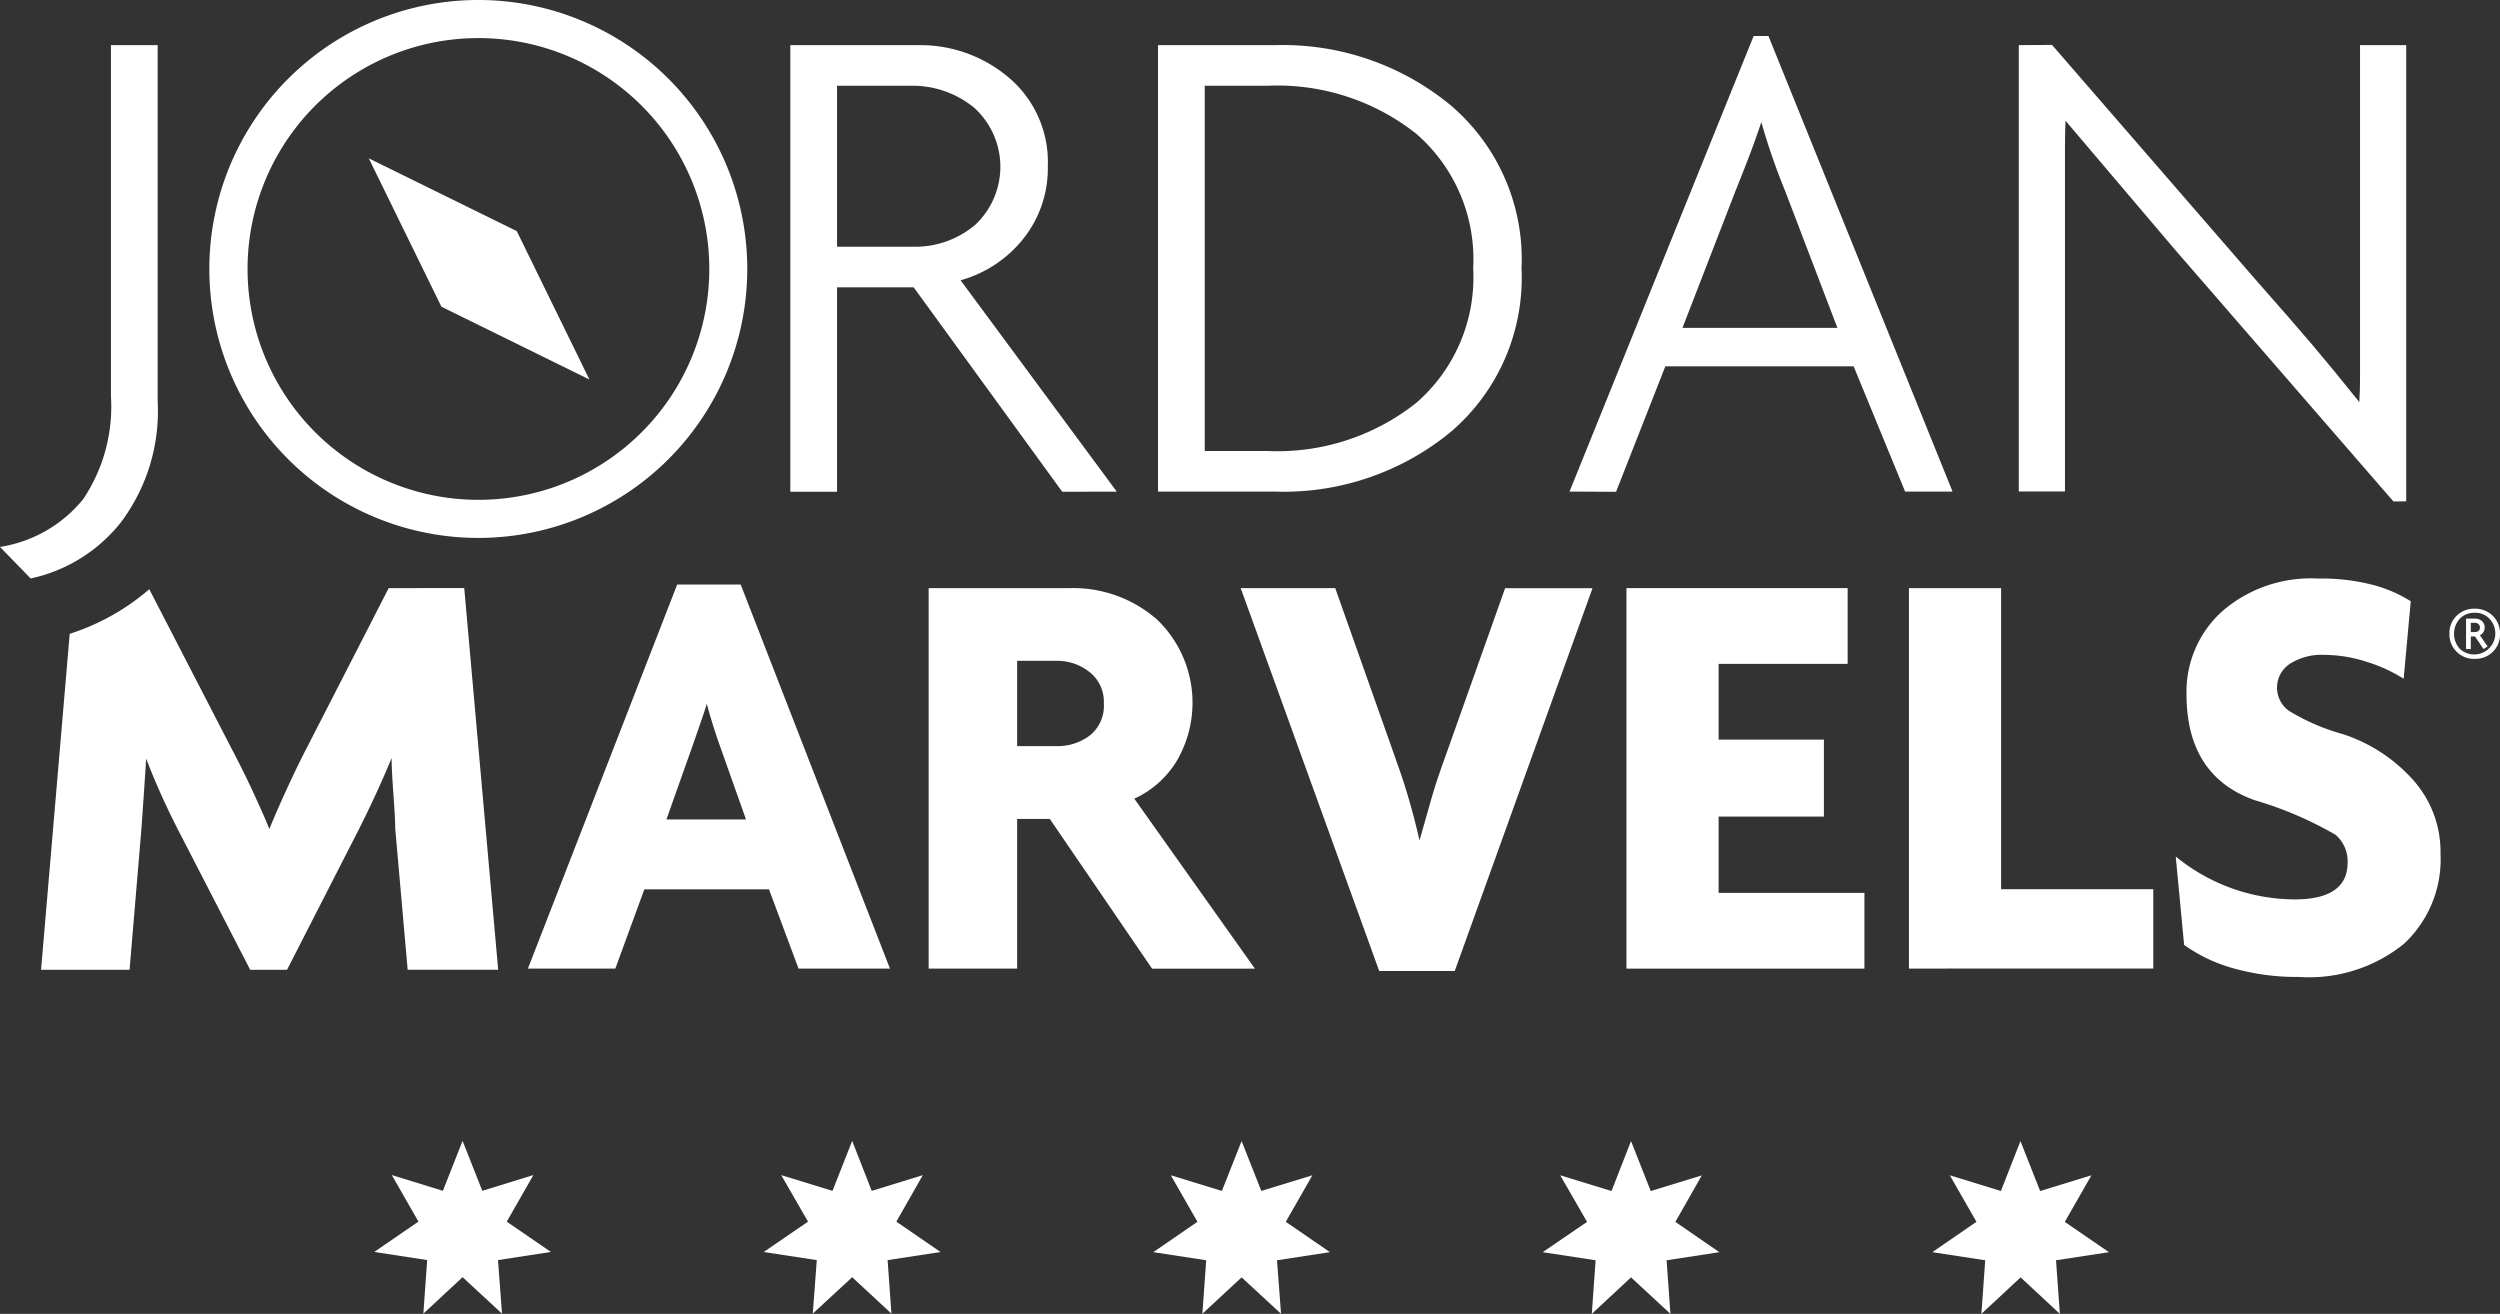 <svg xmlns="http://www.w3.org/2000/svg" width="137" height="72.001" viewBox="0 0 137 72.001">
  <rect x="0" y="0" width="137" height="72.001" fill="#333333" stroke="none"/>
  <g id="Group_77" data-name="Group 77" transform="translate(-1093 -54)">
    <path id="Path_73" data-name="Path 73" d="M1136.76,107.079l-1.62-4.345h-6.83l-1.59,4.345h-4.79l8.18-21.048h3.48l8.18,21.048ZM1132.39,94.7c-.07-.176-.16-.475-.3-.9s-.25-.836-.36-1.233c-.04.154-.14.471-.31.955s-.3.876-.41,1.184l-1.49,4.2h4.36Z" fill="#fff"/>
    <path id="Path_74" data-name="Path 74" d="M1156.13,107.078l-5.6-8.2h-1.79v8.2h-4.85V86.229h7.75a6.973,6.973,0,0,1,4.76,1.717,6.314,6.314,0,0,1,1.07,7.779,5.3,5.3,0,0,1-2.31,2.043l6.61,9.315h-5.64Zm-5.24-16.865h-2.15v4.675h2.15a2.926,2.926,0,0,0,1.84-.59,2.085,2.085,0,0,0,.76-1.765,2.056,2.056,0,0,0-.78-1.7A2.824,2.824,0,0,0,1150.89,90.213Z" fill="#fff"/>
    <path id="Path_75" data-name="Path 75" d="M1172.72,107.21h-4.14l-7.59-20.981h5.18l3.25,9.183c.24.656.48,1.36.71,2.126s.45,1.6.66,2.518c.22-.783.44-1.545.65-2.289s.48-1.523.78-2.351l3.26-9.183h4.79Z" fill="#fff"/>
    <path id="Path_76" data-name="Path 76" d="M1182.13,107.078V86.229h12.12V90.38h-7.07v4.151h5.77v4.217h-5.77v4.182h7.99v4.151h-13.04Z" fill="#fff"/>
    <path id="Path_77" data-name="Path 77" d="M1197.61,107.078V86.229h5.05v16.5H1211v4.345Z" fill="#fff"/>
    <path id="Path_78" data-name="Path 78" d="M1218.98,107.537a12.833,12.833,0,0,1-3.52-.454,8.678,8.678,0,0,1-2.77-1.3l-.46-4.847a10.347,10.347,0,0,0,6.52,2.351c1.93,0,2.9-.674,2.9-2.021a1.915,1.915,0,0,0-.66-1.518,20.016,20.016,0,0,0-4.42-1.893q-3.75-1.321-3.75-5.824a5.933,5.933,0,0,1,1.94-4.517,7.406,7.406,0,0,1,5.26-1.809,11.3,11.3,0,0,1,3,.343,7.448,7.448,0,0,1,2.09.9l-.39,4.248a8.286,8.286,0,0,0-1.99-.916,7.583,7.583,0,0,0-2.32-.392,3.241,3.241,0,0,0-1.95.506,1.56,1.56,0,0,0-.02,2.562,11.58,11.58,0,0,0,2.94,1.272,8.813,8.813,0,0,1,3.81,2.461,5.9,5.9,0,0,1,1.55,4.094,6.32,6.32,0,0,1-2.01,4.944A8.276,8.276,0,0,1,1218.98,107.537Z" fill="#fff"/>
    <path id="Path_79" data-name="Path 79" d="M1114.3,86.229l-4.49,8.756c-.35.674-.72,1.44-1.11,2.289s-.7,1.567-.94,2.157c-.15-.392-.42-1-.8-1.831s-.81-1.7-1.29-2.615l-4.49-8.695a12.514,12.514,0,0,1-4.36,2.443l-1.57,18.411h4.85l.65-7.722c.09-1.272.18-2.553.26-3.848a39.861,39.861,0,0,0,1.76,3.923l3.94,7.647h2.02l3.91-7.647c.65-1.285,1.26-2.6,1.82-3.953,0,.484.04,1.149.1,2s.1,1.479.1,1.875l.68,7.722h4.96l-1.86-20.915Z" fill="#fff"/>
    <path id="Path_80" data-name="Path 80" d="M1094.68,85.7,1093,83.971a7.322,7.322,0,0,0,4.55-2.606,9.089,9.089,0,0,0,1.53-5.635V56.475h2.56v19.52a10.139,10.139,0,0,1-1.99,6.595A8.591,8.591,0,0,1,1094.68,85.7Z" fill="#fff"/>
    <path id="Path_81" data-name="Path 81" d="M1151.21,80.947l-8.14-11.2-4.2,0v11.2h-2.56V56.475h6.96a7.5,7.5,0,0,1,5.04,1.8,6.055,6.055,0,0,1,2.11,4.834,6.173,6.173,0,0,1-1.34,3.971,6.7,6.7,0,0,1-3.44,2.28l8.56,11.583ZM1142.85,58.7h-3.98V67.52H1143a5.1,5.1,0,0,0,3.43-1.189,4.363,4.363,0,0,0-.04-6.423A5.322,5.322,0,0,0,1142.85,58.7Z" fill="#fff"/>
    <path id="Path_82" data-name="Path 82" d="M1162.84,80.938h-6.38V56.475h6.39a14.446,14.446,0,0,1,9.63,3.28,11.079,11.079,0,0,1,3.9,8.954,11.111,11.111,0,0,1-3.87,8.954A14.41,14.41,0,0,1,1162.84,80.938Zm-.38-22.241h-3.44V78.715h3.44a12.237,12.237,0,0,0,8.14-2.628,9.1,9.1,0,0,0,3.13-7.383,9.1,9.1,0,0,0-3.13-7.383A12.258,12.258,0,0,0,1162.46,58.7Z" fill="#fff"/>
    <path id="Path_83" data-name="Path 83" d="M1197.4,80.938l-2.82-6.863h-10.32l-2.7,6.876-2.55-.013,10.09-24.966h.81L1200,80.938Zm-6.58-16.487a35.949,35.949,0,0,1-1.3-3.76c-.22.665-.42,1.22-.59,1.669s-.44,1.145-.82,2.091l-2.91,7.515h8.49Z" fill="#fff"/>
    <path id="Path_84" data-name="Path 84" d="M1224.16,81.479,1212.17,67.66l-5.98-7.044c-.02.436-.03.907-.03,1.418v18.9h-2.53V56.474l1.82-.013,11.29,13.018q1.8,2.034,2.97,3.412t2.58,3.143c.03-.436.04-.894.04-1.378V56.474h2.53v25Z" fill="#fff"/>
    <path id="Path_85" data-name="Path 85" d="M1119.26,83.478a14.739,14.739,0,1,1,14.69-14.739A14.74,14.74,0,0,1,1119.26,83.478Zm0-27.391a12.652,12.652,0,1,0,12.61,12.652A12.655,12.655,0,0,0,1119.26,56.087Z" fill="#fff"/>
    <path id="Path_86" data-name="Path 86" d="M1114.47,63.941l3.46,6.868,3.32-3.685Z" fill="#fff"/>
    <path id="Path_87" data-name="Path 87" d="M1118.19,69.805l.49-.489-.57.572Z" fill="#fff"/>
    <path id="Path_88" data-name="Path 88" d="M1117.88,70.118l.23-.229Z" fill="#fff"/>
    <path id="Path_89" data-name="Path 89" d="M1121.32,66.666l-8.11-3.988,3.98,8.131,8.11,3.989Zm-.69.7-1.95,1.95.58-.572-1.38,1.378-2.63-5.4,5.39,2.641Z" fill="#fff"/>
    <path id="Path_90" data-name="Path 90" d="M1118.35,123.988l-2.15,2,.21-2.936-2.9-.445,2.42-1.664-1.46-2.549,2.8.863,1.08-2.738,1.08,2.738,2.8-.863-1.46,2.553,2.42,1.66-2.9.445.22,2.936Z" fill="#fff"/>
    <path id="Path_91" data-name="Path 91" d="M1139.7,123.992l-2.16,1.994.22-2.931-2.91-.445,2.43-1.664-1.47-2.549,2.81.863,1.08-2.739,1.07,2.739,2.8-.863-1.45,2.549,2.42,1.664-2.9.445.21,2.931Z" fill="#fff"/>
    <path id="Path_92" data-name="Path 92" d="M1161.04,124l-2.15,1.994.21-2.932-2.9-.444,2.42-1.664-1.46-2.549,2.8.858,1.08-2.734,1.08,2.734,2.8-.858-1.46,2.549,2.42,1.664-2.9.444.22,2.932Z" fill="#fff"/>
    <path id="Path_93" data-name="Path 93" d="M1182.38,124,1180.23,126l.21-2.937-2.9-.444,2.43-1.66-1.47-2.553,2.81.863,1.07-2.739,1.08,2.739,2.8-.859-1.45,2.549,2.41,1.66-2.89.444.21,2.937Z" fill="#fff"/>
    <path id="Path_94" data-name="Path 94" d="M1203.73,124l-2.15,2,.21-2.937-2.9-.444,2.42-1.664-1.46-2.549,2.8.862,1.07-2.738,1.08,2.738,2.81-.862-1.46,2.553,2.42,1.66-2.9.444.21,2.937Z" fill="#fff"/>
    <path id="Path_95" data-name="Path 95" d="M1228.61,90.107a1.333,1.333,0,0,1-.98-.387,1.311,1.311,0,0,1-.4-.991,1.3,1.3,0,0,1,.4-.99,1.347,1.347,0,0,1,.98-.383,1.372,1.372,0,0,1,.99.387,1.335,1.335,0,0,1,.4.991,1.311,1.311,0,0,1-.4.991A1.354,1.354,0,0,1,1228.61,90.107Zm0-2.527a1.1,1.1,0,0,0-.81.321,1.23,1.23,0,0,0,0,1.655,1.157,1.157,0,0,0,1.62-1.651A1.067,1.067,0,0,0,1228.61,87.58Zm.49,1.99-.47-.691h-.23v.691h-.26V87.9h.49a.542.542,0,0,1,.38.136.452.452,0,0,1,.15.348.478.478,0,0,1-.26.431l.42.608Zm-.5-1.439h-.2v.506h.2c.2,0,.3-.088.3-.255a.241.241,0,0,0-.08-.181A.3.3,0,0,0,1228.6,88.13Z" fill="#fff"/>
  </g>
</svg>
